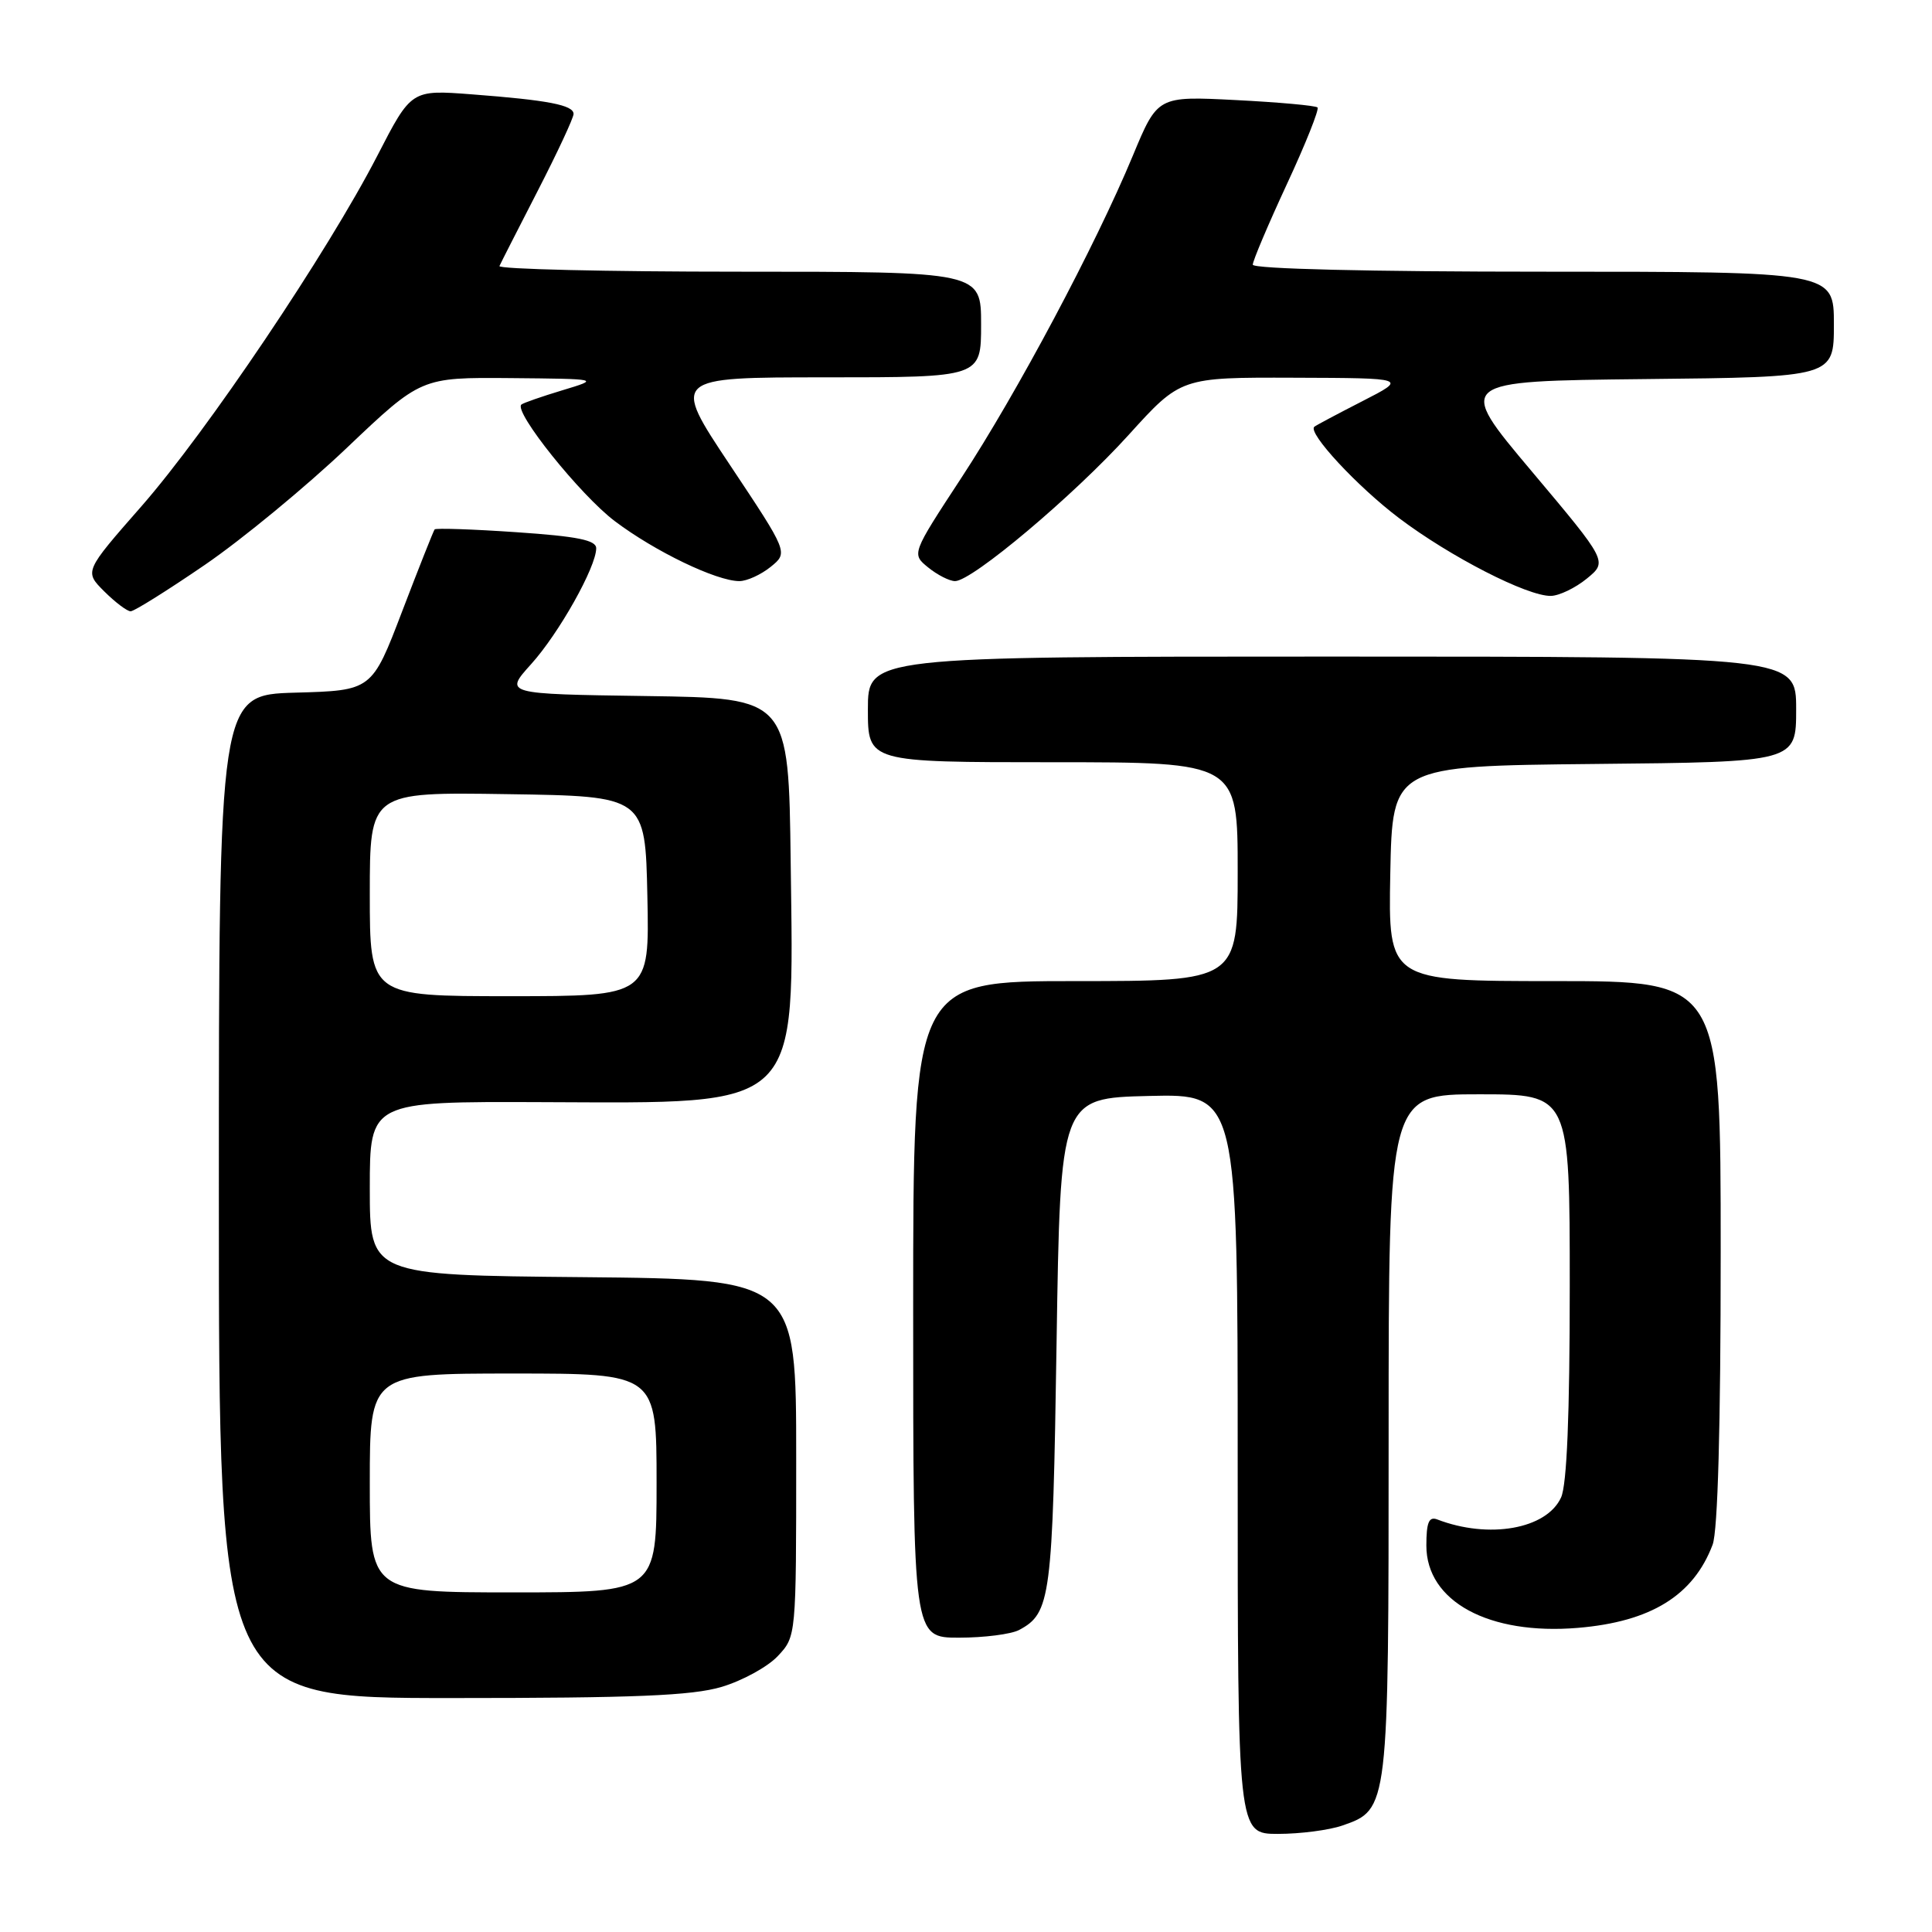 <?xml version="1.0" encoding="UTF-8" standalone="no"?>
<!DOCTYPE svg PUBLIC "-//W3C//DTD SVG 1.1//EN" "http://www.w3.org/Graphics/SVG/1.1/DTD/svg11.dtd" >
<svg xmlns="http://www.w3.org/2000/svg" xmlns:xlink="http://www.w3.org/1999/xlink" version="1.1" viewBox="0 0 256 256">
 <g >
 <path fill="currentColor"
d=" M 177.88 241.89 C 184.00 239.76 184.00 239.74 184.00 190.05 C 184.00 145.00 184.00 145.00 196.00 145.00 C 208.00 145.00 208.00 145.00 208.00 170.45 C 208.00 187.47 207.62 196.74 206.85 198.42 C 204.94 202.61 197.29 203.97 190.43 201.33 C 189.34 200.92 189.00 201.73 189.00 204.80 C 189.00 212.20 197.28 216.69 209.09 215.70 C 218.75 214.89 224.39 211.41 226.93 204.68 C 227.62 202.88 228.00 188.96 228.00 165.93 C 228.00 130.00 228.00 130.00 205.97 130.00 C 183.95 130.00 183.95 130.00 184.22 115.75 C 184.50 101.50 184.50 101.50 211.25 101.23 C 238.00 100.97 238.00 100.97 238.00 93.98 C 238.00 87.00 238.00 87.00 176.50 87.00 C 115.00 87.00 115.00 87.00 115.00 94.00 C 115.00 101.00 115.00 101.00 139.50 101.00 C 164.00 101.00 164.00 101.00 164.00 115.50 C 164.00 130.00 164.00 130.00 142.50 130.00 C 121.00 130.00 121.00 130.00 121.00 173.50 C 121.00 217.00 121.00 217.00 127.07 217.00 C 130.40 217.00 133.99 216.54 135.04 215.98 C 139.23 213.74 139.48 211.80 140.00 178.00 C 140.50 145.50 140.50 145.50 152.25 145.22 C 164.00 144.94 164.00 144.94 164.00 193.97 C 164.00 243.00 164.00 243.00 169.35 243.00 C 172.29 243.00 176.13 242.50 177.88 241.89 Z  M 95.63 223.52 C 98.37 222.70 101.72 220.87 103.06 219.44 C 105.50 216.84 105.50 216.84 105.50 193.17 C 105.50 169.50 105.50 169.50 77.25 169.23 C 49.00 168.97 49.00 168.97 49.00 157.46 C 49.00 145.95 49.00 145.95 71.89 146.04 C 106.45 146.16 105.18 147.39 104.77 114.24 C 104.50 92.50 104.50 92.50 85.65 92.23 C 66.81 91.96 66.81 91.96 70.37 88.01 C 74.05 83.94 79.00 75.13 79.00 72.65 C 79.00 71.57 76.53 71.07 68.43 70.52 C 62.62 70.12 57.74 69.96 57.59 70.15 C 57.44 70.34 55.50 75.22 53.29 81.00 C 49.28 91.50 49.28 91.50 39.14 91.78 C 29.00 92.07 29.00 92.07 29.00 158.53 C 29.00 225.00 29.00 225.00 59.82 225.00 C 84.13 225.00 91.69 224.69 95.63 223.52 Z  M 27.14 74.85 C 32.08 71.47 40.54 64.49 45.95 59.35 C 55.79 50.00 55.79 50.00 67.64 50.10 C 79.50 50.21 79.50 50.21 74.50 51.72 C 71.75 52.55 69.31 53.40 69.08 53.61 C 68.05 54.57 76.91 65.62 81.46 69.05 C 86.78 73.07 94.94 77.00 97.97 77.00 C 98.97 77.00 100.83 76.15 102.12 75.11 C 104.45 73.22 104.45 73.22 96.72 61.61 C 88.99 50.00 88.99 50.00 109.50 50.00 C 130.00 50.00 130.00 50.00 130.00 43.00 C 130.00 36.00 130.00 36.00 97.92 36.00 C 80.27 36.00 65.99 35.66 66.18 35.25 C 66.36 34.84 68.65 30.35 71.26 25.27 C 73.87 20.19 76.00 15.62 76.00 15.10 C 76.00 13.92 72.63 13.27 62.50 12.50 C 54.50 11.89 54.50 11.89 50.00 20.63 C 43.42 33.40 27.40 57.21 18.72 67.11 C 11.17 75.72 11.17 75.72 13.81 78.36 C 15.27 79.81 16.84 81.00 17.31 81.00 C 17.78 81.00 22.20 78.23 27.14 74.85 Z  M 210.26 76.67 C 213.02 74.41 213.02 74.41 202.96 62.45 C 192.90 50.50 192.90 50.50 217.95 50.23 C 243.00 49.97 243.00 49.97 243.00 42.98 C 243.00 36.00 243.00 36.00 204.50 36.00 C 181.45 36.00 166.00 35.63 166.00 35.07 C 166.00 34.56 168.03 29.77 170.51 24.42 C 173.00 19.07 174.82 14.49 174.58 14.24 C 174.33 13.99 169.46 13.55 163.76 13.26 C 153.39 12.73 153.39 12.73 150.11 20.62 C 145.16 32.53 134.76 52.07 127.37 63.34 C 120.78 73.40 120.78 73.40 123.00 75.20 C 124.22 76.19 125.82 77.00 126.55 77.00 C 128.81 77.00 142.28 65.66 149.54 57.64 C 156.46 50.00 156.46 50.00 171.48 50.05 C 186.50 50.10 186.50 50.10 180.50 53.17 C 177.20 54.86 174.34 56.38 174.15 56.55 C 173.25 57.36 179.86 64.48 185.38 68.65 C 192.14 73.76 202.39 79.02 205.50 78.96 C 206.60 78.94 208.74 77.91 210.26 76.67 Z  M 49.00 196.50 C 49.00 182.00 49.00 182.00 68.00 182.00 C 87.00 182.00 87.00 182.00 87.00 196.50 C 87.00 211.00 87.00 211.00 68.00 211.00 C 49.00 211.00 49.00 211.00 49.00 196.50 Z  M 49.00 118.48 C 49.00 104.95 49.00 104.95 67.25 105.23 C 85.50 105.50 85.50 105.50 85.78 118.75 C 86.06 132.00 86.06 132.00 67.53 132.00 C 49.00 132.00 49.00 132.00 49.00 118.48 Z "/>
</g>
</svg>